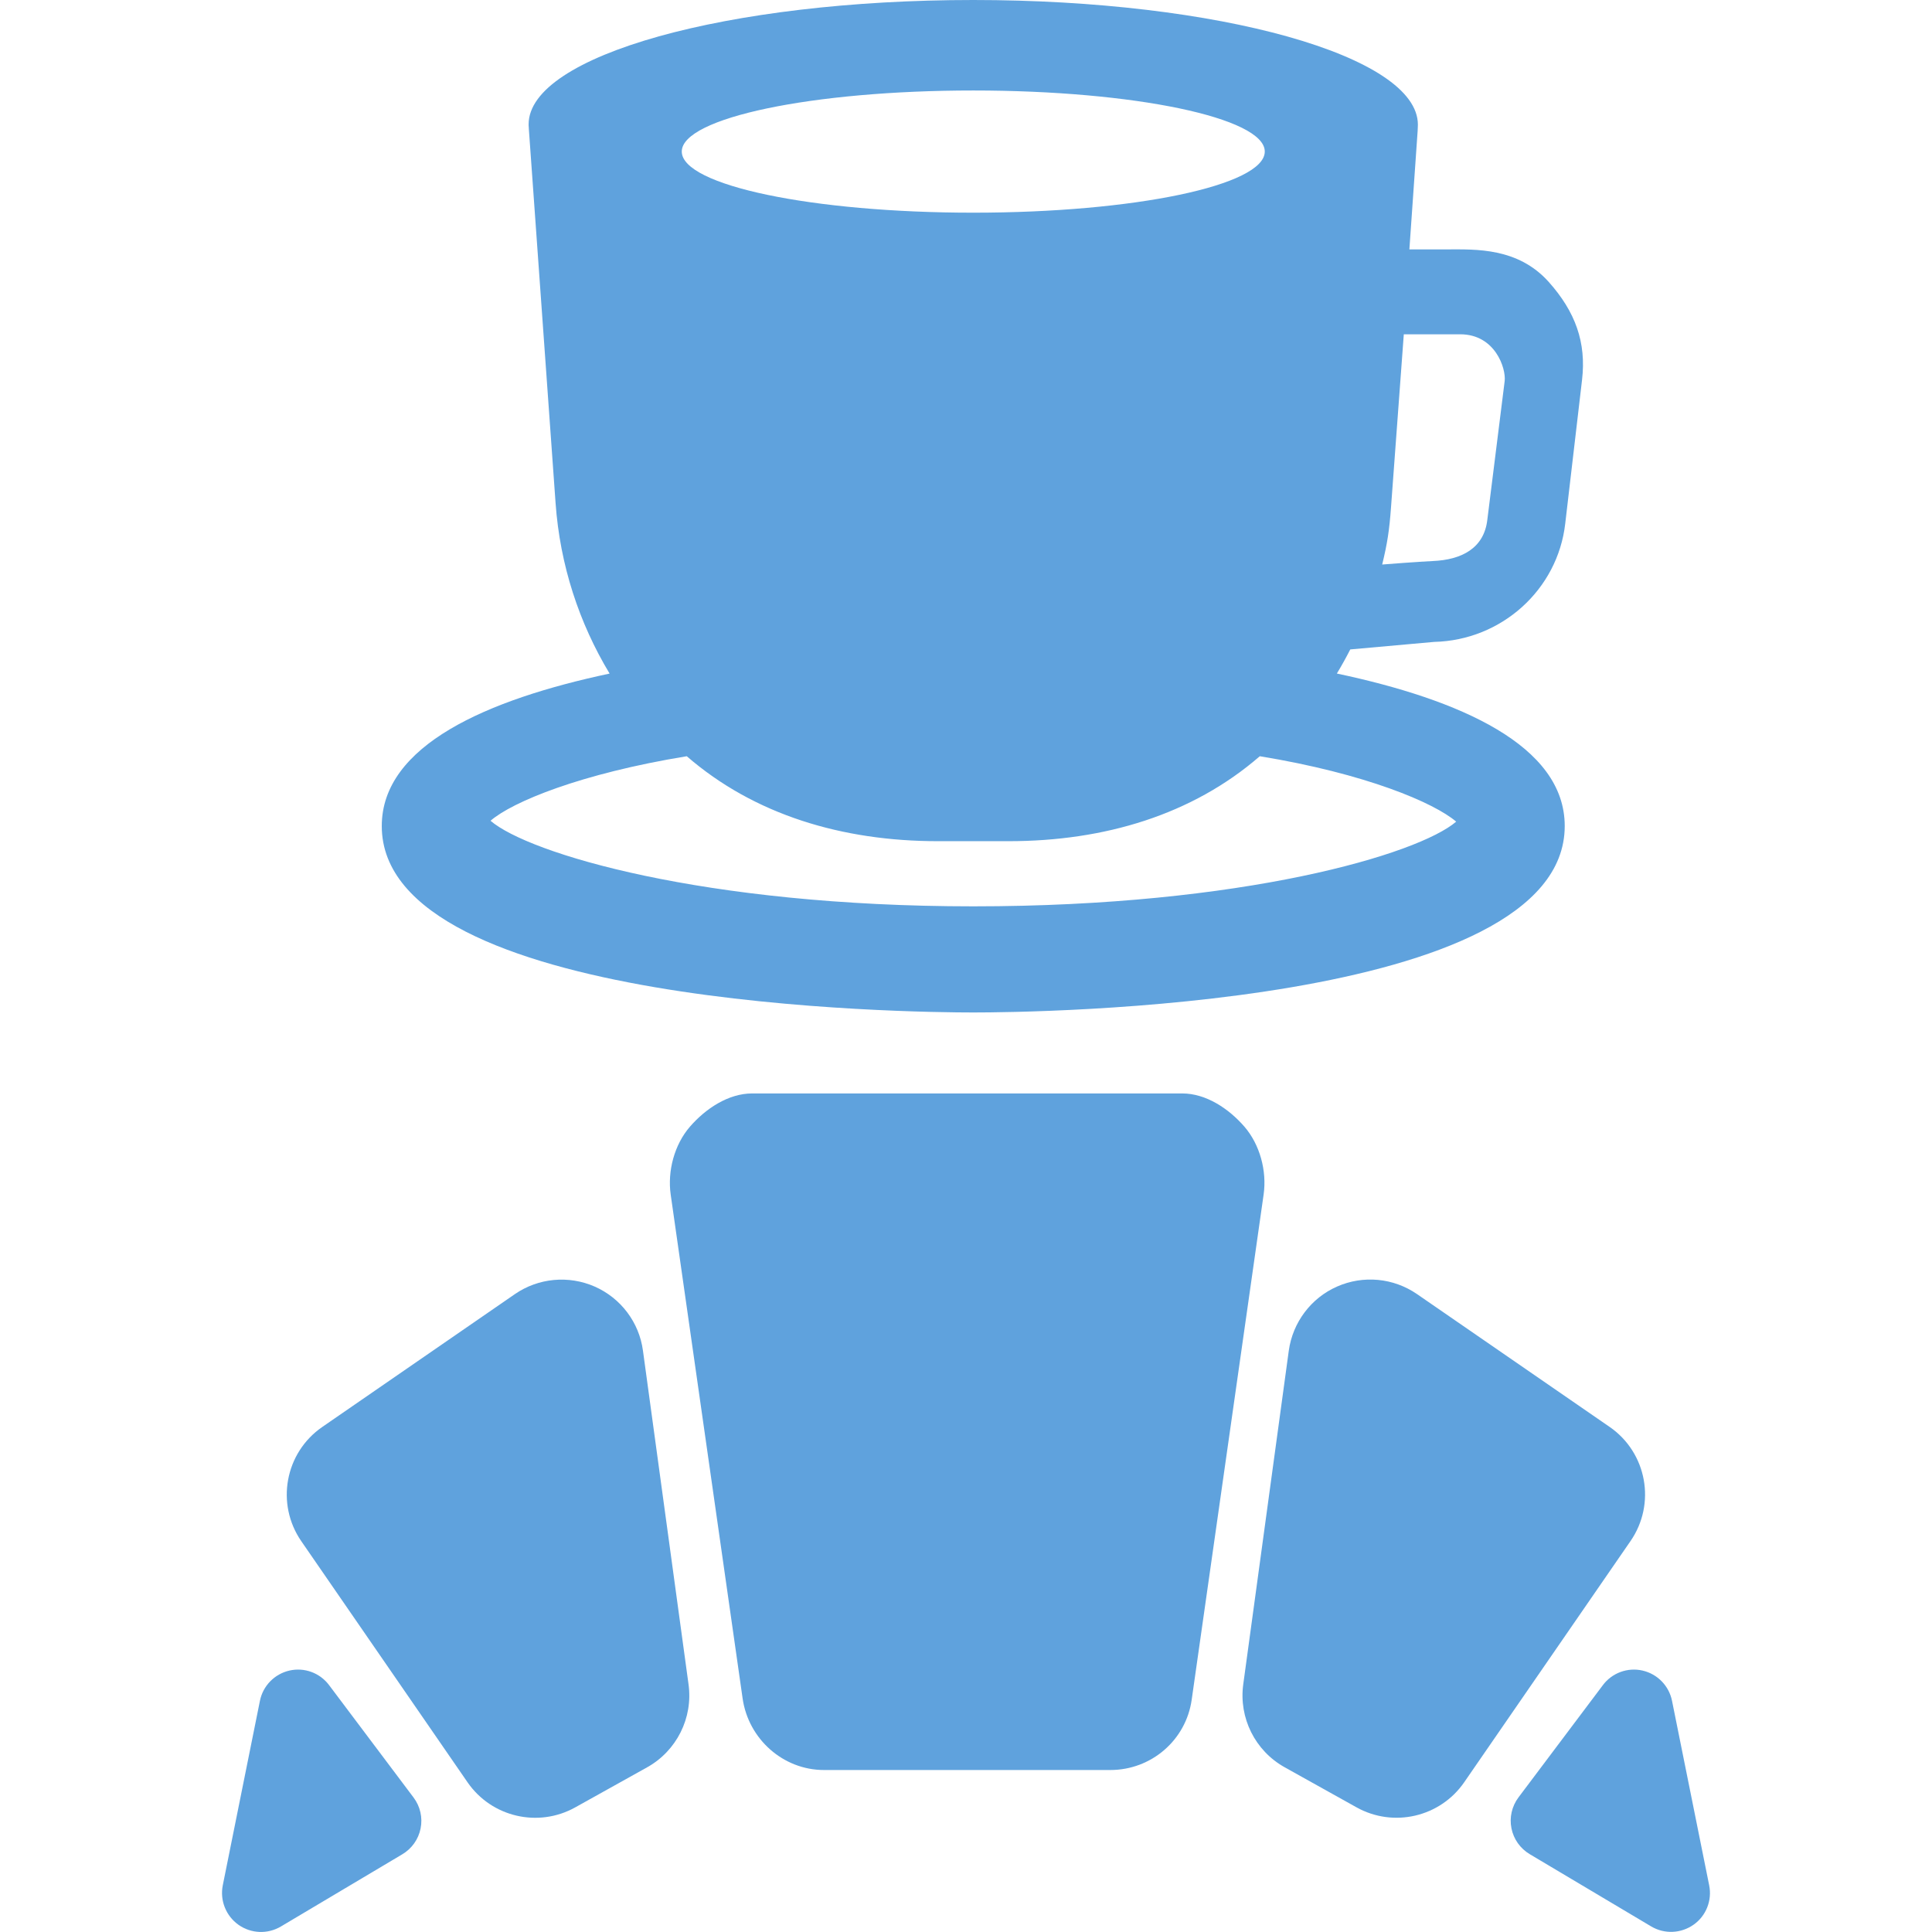 <?xml version="1.0" encoding="iso-8859-1"?>
<!-- Generator: Adobe Illustrator 16.0.0, SVG Export Plug-In . SVG Version: 6.00 Build 0)  -->
<!DOCTYPE svg PUBLIC "-//W3C//DTD SVG 1.1//EN" "http://www.w3.org/Graphics/SVG/1.1/DTD/svg11.dtd">
<svg version="1.1" id="Capa_1" xmlns="http://www.w3.org/2000/svg" xmlns:xlink="http://www.w3.org/1999/xlink" x="0px" y="0px"
	 width="45.692px" height="45.691px" viewBox="0 0 45.692 45.691" style="enable-background:new 0 0 45.692 45.691;"
	 xml:space="preserve" fill="#5FA2DD">
<g>
	<g>
		<path d="M29.43,26.645c-0.369-0.425-0.906-0.785-1.47-0.785H17.789c-0.564,0-1.101,0.36-1.471,0.785
			c-0.369,0.426-0.535,1.049-0.456,1.607l1.701,11.917c0.137,0.958,0.957,1.692,1.924,1.692h6.773c0.967,0,1.789-0.705,1.924-1.664
			l1.701-11.948C29.964,27.691,29.797,27.07,29.43,26.645z"/>
		<path d="M14.066,30.428c-0.618-0.271-1.333-0.205-1.889,0.178l-4.554,3.141c-0.885,0.609-1.106,1.82-0.497,2.703l3.931,5.701
			c0.568,0.824,1.671,1.082,2.547,0.594l1.701-0.948c0.698-0.39,1.088-1.168,0.979-1.961l-1.078-7.892
			C15.117,31.275,14.684,30.701,14.066,30.428z"/>
		<path d="M7.784,39.855c-0.217-0.291-0.585-0.427-0.939-0.346c-0.353,0.081-0.627,0.361-0.698,0.717l-0.878,4.361
			c-0.072,0.357,0.074,0.723,0.37,0.934c0.299,0.211,0.69,0.227,1.004,0.041l2.87-1.707c0.225-0.133,0.383-0.355,0.434-0.611
			c0.052-0.258-0.009-0.523-0.166-0.732L7.784,39.855z"/>
		<path d="M38.067,33.746l-4.555-3.141c-0.557-0.383-1.271-0.451-1.89-0.178c-0.617,0.271-1.049,0.848-1.142,1.516l-1.077,7.892
			c-0.108,0.793,0.28,1.571,0.979,1.961l1.7,0.948c0.876,0.488,1.979,0.23,2.547-0.594l3.931-5.701
			C39.172,35.566,38.95,34.355,38.067,33.746z"/>
		<path d="M40.422,44.587l-0.878-4.36c-0.071-0.357-0.345-0.637-0.698-0.718s-0.723,0.056-0.938,0.345l-1.996,2.655
			c-0.156,0.209-0.218,0.476-0.166,0.731c0.051,0.257,0.209,0.479,0.435,0.613l2.869,1.707c0.313,0.186,0.705,0.17,1.004-0.041
			C40.35,45.311,40.495,44.943,40.422,44.587z"/>
		<path d="M23.018,23.945c1.433,0,13.988-0.123,13.988-4.41c0-1.91-2.495-2.993-5.389-3.606c0.112-0.185,0.218-0.376,0.317-0.57
			l1.985-0.178c1.593-0.038,2.921-1.236,3.099-2.799l0.398-3.402c0.102-0.881-0.156-1.604-0.79-2.314
			c-0.728-0.813-1.726-0.768-2.387-0.768h-0.907l0.195-2.796c0.002-0.014,0.002-0.056,0.003-0.069
			c0.001-0.023,0.003-0.062,0.003-0.085C33.534,1.324,28.825,0,23.017,0S12.502,1.314,12.502,2.939c0,0.024,0,0.046,0.003,0.069
			c0,0.014,0,0.026,0.002,0.039l0.632,8.844c0.104,1.476,0.56,2.848,1.278,4.039c-2.891,0.614-5.388,1.697-5.388,3.606
			C9.03,23.822,21.586,23.945,23.018,23.945z M32.897,12.007L33.2,7.906h1.333c0.832,0,1.086,0.811,1.053,1.103l-0.411,3.287
			c-0.078,0.667-0.602,0.945-1.296,0.973c-0.298,0.012-1.19,0.082-1.19,0.082C32.811,12.849,32.858,12.541,32.897,12.007z
			 M23.018,2.14c3.808,0,6.894,0.646,6.894,1.444c0,0.8-3.086,1.446-6.894,1.446c-3.806,0-6.894-0.646-6.894-1.446
			C16.124,2.787,19.211,2.14,23.018,2.14z M16.242,17.885c1.596,1.384,3.676,2.009,5.938,2.009h1.675
			c2.264,0,4.344-0.625,5.939-2.009c2.51,0.411,4.122,1.1,4.645,1.547c-0.899,0.771-5.034,2.003-11.42,2.003
			c-6.384,0-10.521-1.252-11.418-2.024C12.119,18.963,13.73,18.296,16.242,17.885z"/>
	</g>
</g>
<g>
</g>
<g>
</g>
<g>
</g>
<g>
</g>
<g>
</g>
<g>
</g>
<g>
</g>
<g>
</g>
<g>
</g>
<g>
</g>
<g>
</g>
<g>
</g>
<g>
</g>
<g>
</g>
<g>
</g>
</svg>
